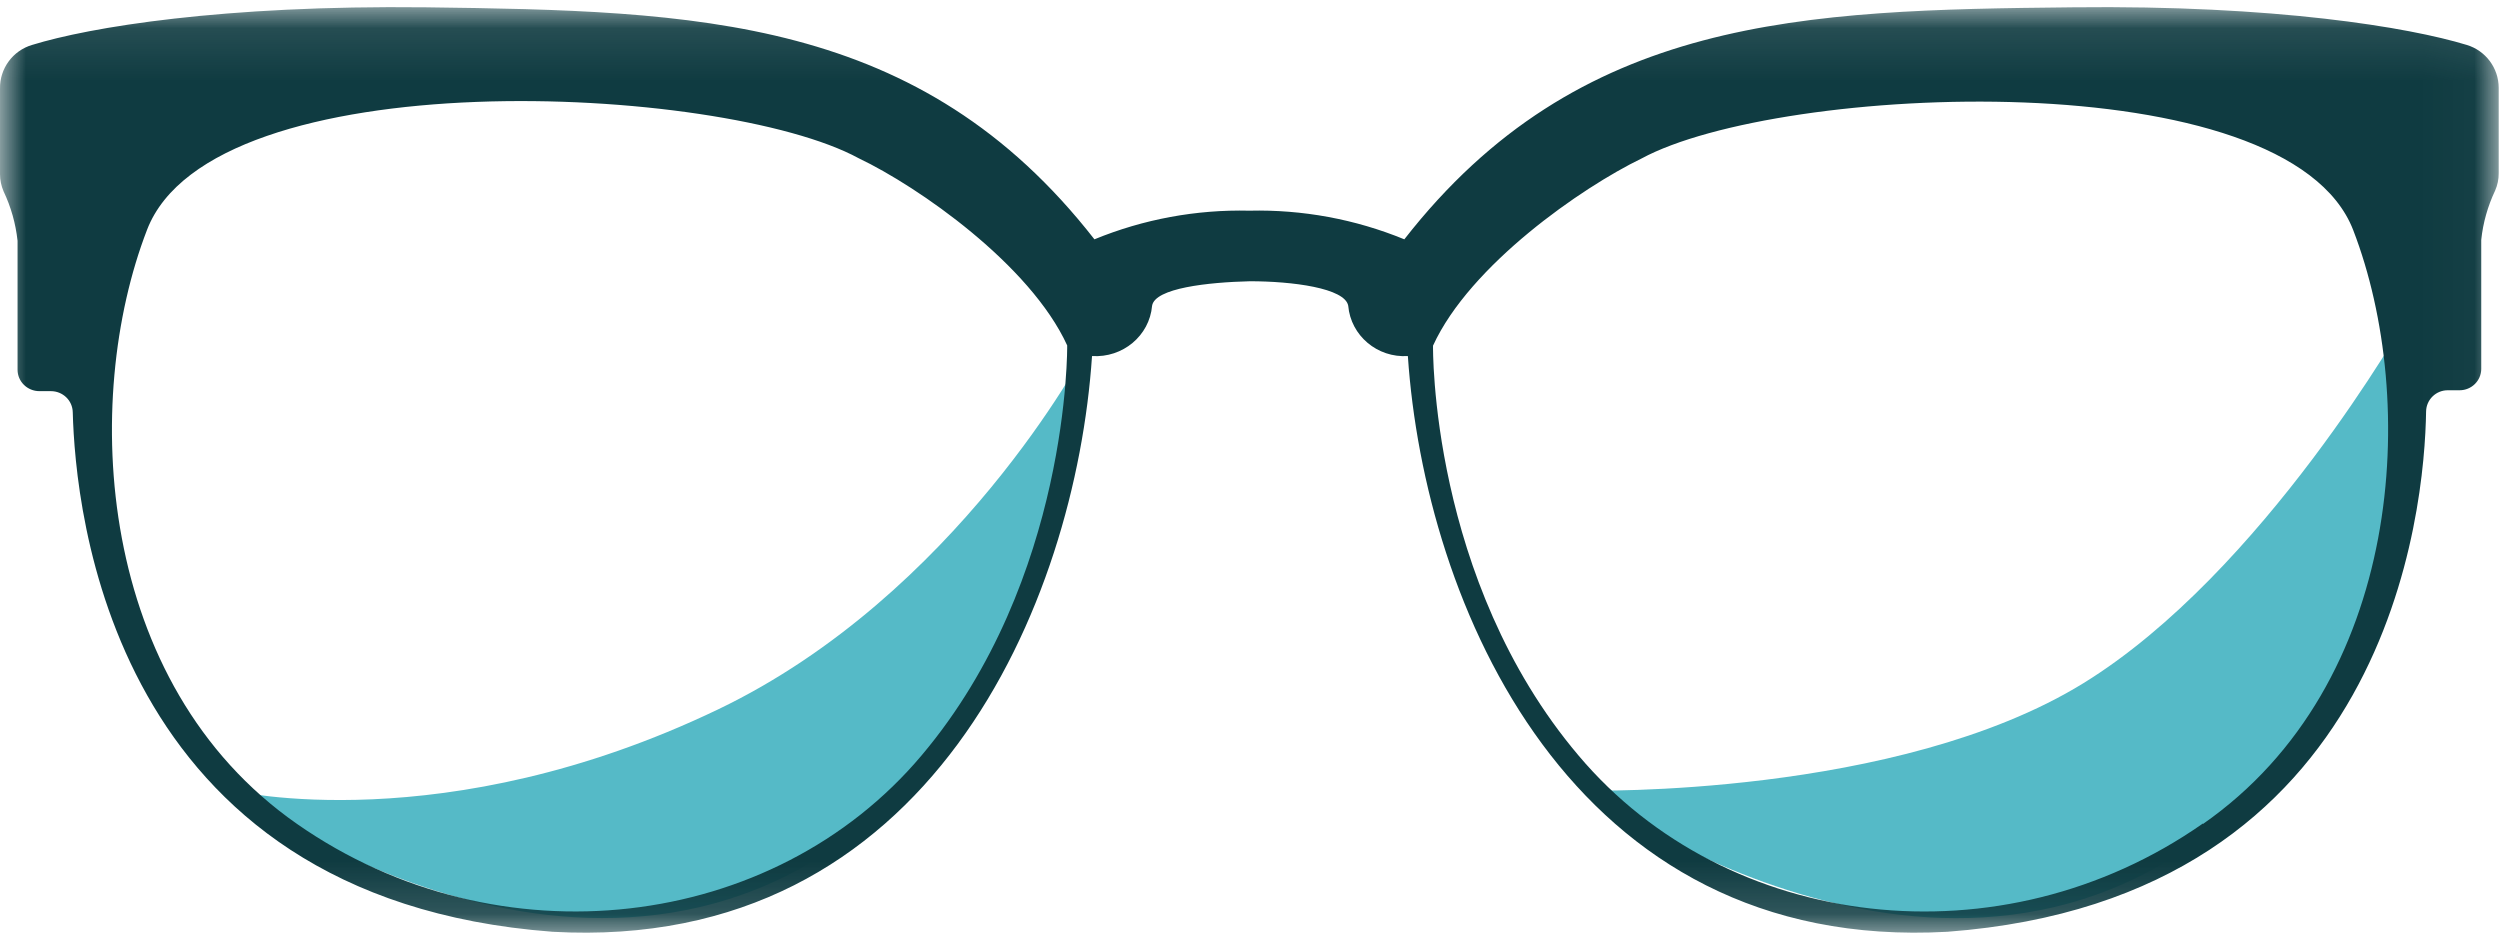 <svg width="48px" height="18px" viewBox="0 0 48 18" version="1.1" xmlns="http://www.w3.org/2000/svg" xmlns:xlink="http://www.w3.org/1999/xlink">
<defs>
<polygon id="path-1" points="0 0.092 47.975 0.092 47.975 17.862 0 17.862"></polygon>
</defs>
<g id="28-feb" stroke="none" stroke-width="1" fill="none" fill-rule="evenodd">
<g id="Artboard" transform="translate(-450, -460)">
<g id="clubmaster" transform="translate(450, 460)">
<path d="M46.206,6.11 C46.206,6.11 43.453,10.991 40.002,13.117 C36.433,15.316 30.462,15.179 30.462,15.179 C30.462,15.179 37.736,20.589 43.17,15.329 C46.672,11.938 46.206,6.109 46.206,6.109 M20.83,6.751 C20.83,6.751 18.37,11.423 13.786,13.621 C8.524,16.145 4.466,15.179 4.466,15.179 C4.466,15.179 11.734,20.585 17.174,15.329 C20.398,12.213 20.83,6.751 20.83,6.751" id="Shape" fill="#55BAC7" fill-rule="nonzero"></path>
<g id="Group" transform="translate(0, 0.045)">
<g id="Clipped">
<mask id="mask-2" fill="white">
<use xlink:href="#path-1"></use>
</mask>
<g id="a"></g>
<path d="M2.823,4.368 C4.087,1.082 13.86,1.562 16.488,2.994 C17.636,3.541 19.781,5.038 20.49,6.587 C20.49,6.587 20.546,11.077 17.698,14.455 C14.853,17.839 9.573,18.475 5.705,15.776 C1.835,13.081 1.561,7.638 2.823,4.368 Z M42.296,15.766 C38.426,18.475 33.163,17.845 30.308,14.461 C27.448,11.083 27.514,6.592 27.514,6.592 C28.223,5.042 30.374,3.552 31.516,2.999 C34.152,1.568 43.919,1.102 45.182,4.374 C46.442,7.644 46.158,13.086 42.296,15.776 L42.296,15.766 Z M24,5.355 C24.809,5.355 25.825,5.485 25.886,5.826 C25.936,6.4 26.446,6.829 27.031,6.791 C27.349,11.509 30.137,18.254 37.393,17.845 C45.911,17.205 46.553,9.7 46.581,7.855 C46.585,7.627 46.772,7.446 47,7.448 L47.224,7.448 C47.454,7.448 47.64,7.264 47.64,7.036 L47.64,4.56 C47.674,4.232 47.766,3.911 47.907,3.613 C47.952,3.509 47.976,3.397 47.975,3.284 L47.975,1.64 C47.974,1.261 47.725,0.928 47.363,0.818 C46.247,0.478 43.69,0.05 39.799,0.095 C34.622,0.15 30.313,0.257 26.963,4.55 C26.02,4.163 25.007,3.976 23.988,4 C22.969,3.976 21.956,4.163 21.013,4.55 C17.664,0.257 13.365,0.165 8.176,0.095 C4.271,0.051 1.721,0.477 0.615,0.818 C0.245,0.928 -0.006,1.27 -9.54775538e-17,1.656 L-9.54775538e-17,3.301 C-9.54775538e-17,3.412 0.024,3.524 0.069,3.63 C0.211,3.928 0.301,4.248 0.337,4.578 L0.337,7.053 C0.337,7.281 0.524,7.465 0.757,7.465 L0.977,7.465 C1.205,7.465 1.393,7.643 1.397,7.872 C1.446,9.7 2.087,17.204 10.607,17.845 C17.862,18.255 20.649,11.509 20.967,6.791 C21.557,6.829 22.07,6.401 22.12,5.826 C22.174,5.486 23.191,5.375 24,5.355 Z" id="Shape" fill="#0F3B41" fill-rule="nonzero" mask="url(#mask-2)"></path>
</g>
</g>
</g>
</g>
</g>
</svg>